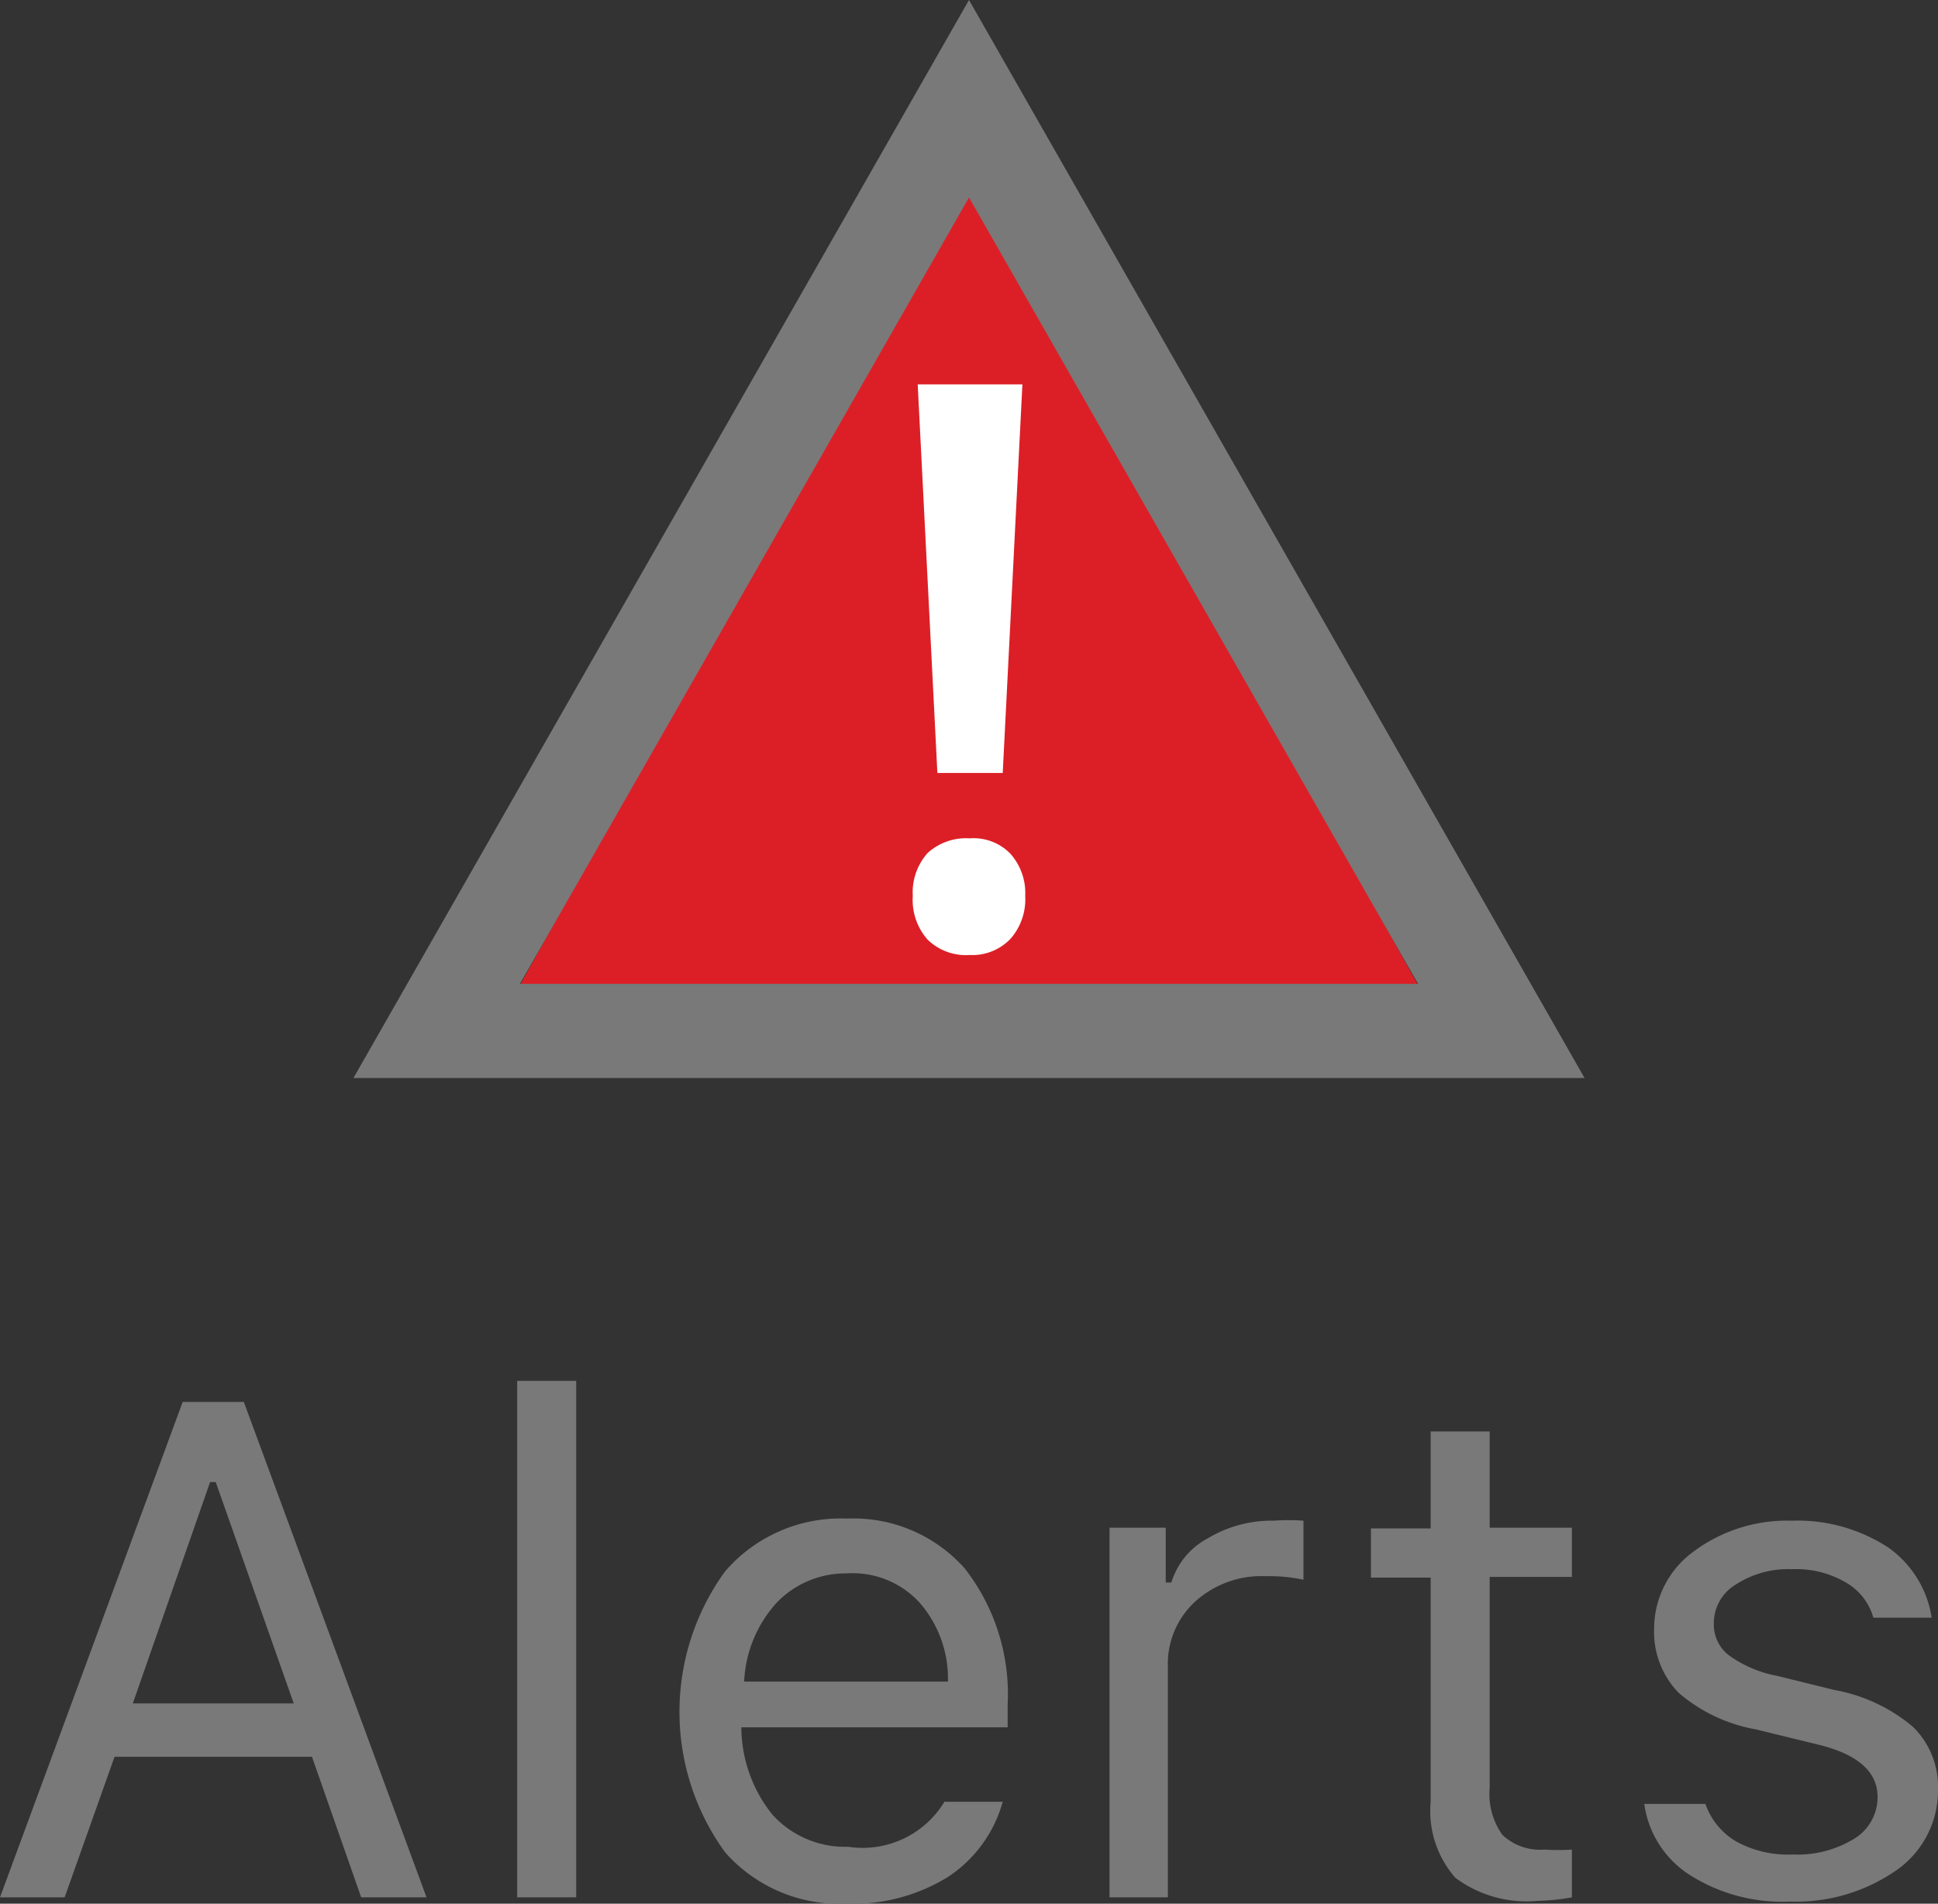 <svg id="Layer_1" data-name="Layer 1" xmlns="http://www.w3.org/2000/svg" viewBox="0 0 27.58 27.09"><rect x="0" y="0" width="27.58" height="27.09" fill="#333333" stroke="none"/><defs><style>.cls-1{fill:#dc1f26;}.cls-2{fill:#fff;}.cls-3{fill:#797979;}</style></defs><title>alerts_out</title><path class="cls-1" d="M300.14,397l6.38-11.5L312.9,397Z" transform="translate(-292.73 -383)"/><path class="cls-2" d="M305.72,395.75a.84.84,0,0,1,.21-.61.81.81,0,0,1,.6-.21.73.73,0,0,1,.58.22.84.84,0,0,1,.21.6.85.85,0,0,1-.21.61.75.75,0,0,1-.58.23.78.78,0,0,1-.6-.22A.85.85,0,0,1,305.72,395.75ZM307,394h-.93l-.28-5.53h1.49Z" transform="translate(-292.73 -383)"/><path class="cls-3" d="M315.28,398.34H297.76L306.52,383ZM300.13,397h12.78l-6.39-11.19Z" transform="translate(-292.73 -383)"/><path class="cls-3" d="M297.87,410l-.7-2h-2.81l-.71,2h-.92l2.6-7.05h.87l2.6,7.05Zm-2.15-5.91-1.1,3.15h2.29l-1.11-3.15Zm4.37,5.91v-7.35h.84V410Zm4.69-4.61a1.36,1.36,0,0,0-1,.42,1.79,1.79,0,0,0-.46,1.12h2.9a1.64,1.64,0,0,0-.4-1.12A1.29,1.29,0,0,0,304.78,405.39Zm1.39,3.25H307a1.88,1.88,0,0,1-.78,1.07,2.57,2.57,0,0,1-1.44.38,2.17,2.17,0,0,1-1.73-.73,3.4,3.4,0,0,1,0-4,2.17,2.17,0,0,1,1.73-.75,2.12,2.12,0,0,1,1.68.71,2.91,2.91,0,0,1,.61,1.94v.32h-3.79v0a2,2,0,0,0,.44,1.24,1.39,1.39,0,0,0,1.08.46A1.36,1.36,0,0,0,306.17,408.64Zm2.35,1.36v-5.26h.8v.78h.08a1.06,1.06,0,0,1,.52-.63,1.76,1.76,0,0,1,.94-.25,2.77,2.77,0,0,1,.42,0v.84a2.34,2.34,0,0,0-.54-.05,1.4,1.4,0,0,0-1,.36,1.2,1.2,0,0,0-.39.92V410Zm4.57-6.63h.84v1.37h1.17v.7h-1.17v3a1,1,0,0,0,.18.67.78.78,0,0,0,.6.21,2.68,2.68,0,0,0,.39,0V410a3.13,3.13,0,0,1-.49.05,1.69,1.69,0,0,1-1.17-.33,1.44,1.44,0,0,1-.35-1.08v-3.19h-.85v-.7h.85Zm3.18,2.81a1.36,1.36,0,0,1,.56-1.1,2.23,2.23,0,0,1,1.4-.44,2.36,2.36,0,0,1,1.37.38,1.5,1.5,0,0,1,.62,1h-.83a.84.84,0,0,0-.39-.5,1.4,1.4,0,0,0-.77-.19,1.37,1.37,0,0,0-.8.22.64.64,0,0,0-.31.56.55.55,0,0,0,.22.45,1.72,1.72,0,0,0,.69.29l.81.2a2.39,2.39,0,0,1,1.11.52,1.19,1.19,0,0,1,.36.9,1.38,1.38,0,0,1-.6,1.15,2.5,2.5,0,0,1-1.51.44,2.45,2.45,0,0,1-1.44-.39,1.43,1.43,0,0,1-.63-1H317a1,1,0,0,0,.43.53,1.52,1.52,0,0,0,.81.19,1.54,1.54,0,0,0,.87-.22.69.69,0,0,0,.34-.6c0-.35-.27-.6-.83-.74l-.9-.22a2.3,2.3,0,0,1-1.1-.52A1.24,1.24,0,0,1,316.27,406.18Z" transform="translate(-292.73 -383)"/></svg>